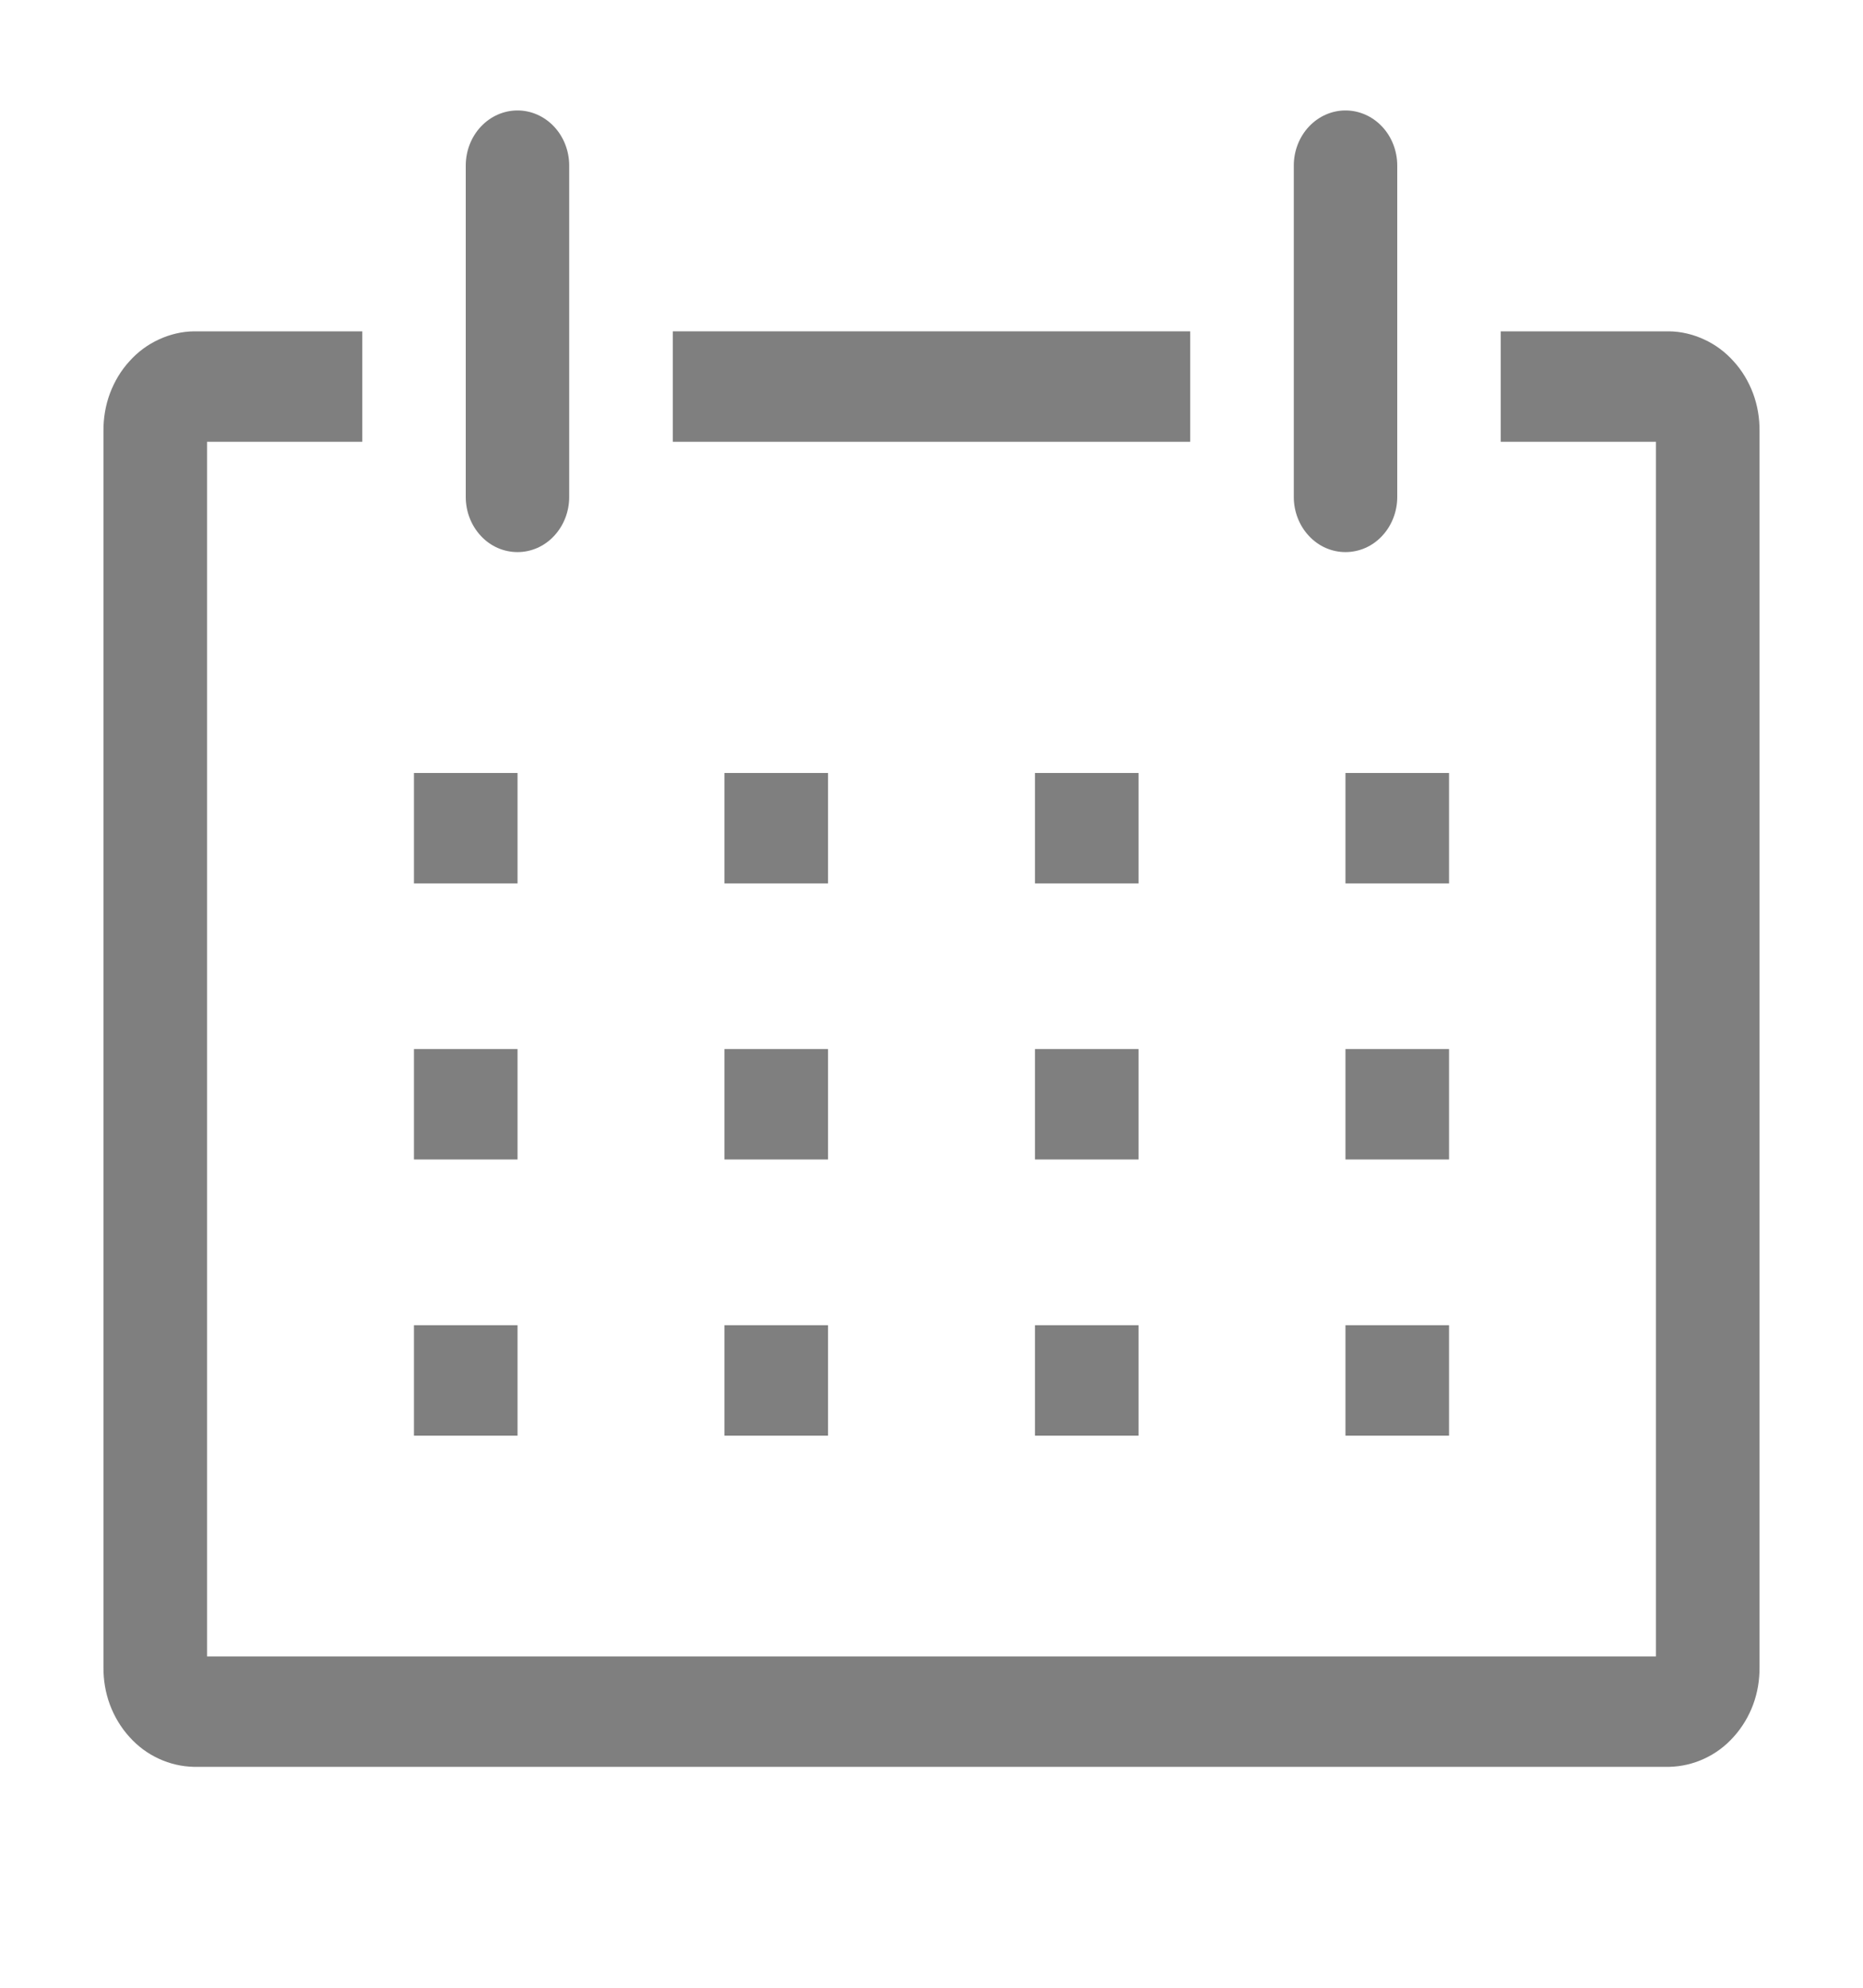 <svg xmlns="http://www.w3.org/2000/svg" width="15" height="16" viewBox="0 0 15 16" fill="none">
  <g clip-path="url(#clip0_8_9)">
    <path d="M13.438 2.667H12.083V3.556H13.333V13.333H1.667V3.556H2.917V2.667H1.562C1.465 2.668 1.369 2.691 1.28 2.732C1.19 2.773 1.109 2.833 1.042 2.908C0.974 2.982 0.921 3.071 0.885 3.167C0.849 3.264 0.832 3.367 0.833 3.471V13.418C0.832 13.522 0.849 13.625 0.885 13.722C0.921 13.818 0.974 13.906 1.042 13.981C1.109 14.056 1.19 14.116 1.28 14.157C1.369 14.198 1.465 14.22 1.562 14.222H13.438C13.535 14.22 13.631 14.198 13.72 14.157C13.81 14.116 13.891 14.056 13.958 13.981C14.026 13.906 14.079 13.818 14.115 13.722C14.151 13.625 14.168 13.522 14.167 13.418V3.471C14.168 3.367 14.151 3.264 14.115 3.167C14.079 3.071 14.026 2.982 13.958 2.908C13.891 2.833 13.81 2.773 13.72 2.732C13.631 2.691 13.535 2.668 13.438 2.667Z" fill="#7F7F7F"/>
    <path d="M3.333 6.222H4.167V7.111H3.333V6.222Z" fill="#7F7F7F"/>
    <path d="M5.833 6.222H6.667V7.111H5.833V6.222Z" fill="#7F7F7F"/>
    <path d="M8.333 6.222H9.167V7.111H8.333V6.222Z" fill="#7F7F7F"/>
    <path d="M10.833 6.222H11.667V7.111H10.833V6.222Z" fill="#7F7F7F"/>
    <path d="M3.333 8.444H4.167V9.333H3.333V8.444Z" fill="#7F7F7F"/>
    <path d="M5.833 8.444H6.667V9.333H5.833V8.444Z" fill="#7F7F7F"/>
    <path d="M8.333 8.444H9.167V9.333H8.333V8.444Z" fill="#7F7F7F"/>
    <path d="M10.833 8.444H11.667V9.333H10.833V8.444Z" fill="#7F7F7F"/>
    <path d="M3.333 10.667H4.167V11.556H3.333V10.667Z" fill="#7F7F7F"/>
    <path d="M5.833 10.667H6.667V11.556H5.833V10.667Z" fill="#7F7F7F"/>
    <path d="M8.333 10.667H9.167V11.556H8.333V10.667Z" fill="#7F7F7F"/>
    <path d="M10.833 10.667H11.667V11.556H10.833V10.667Z" fill="#7F7F7F"/>
    <path d="M4.167 4.444C4.277 4.444 4.383 4.398 4.461 4.314C4.539 4.231 4.583 4.118 4.583 4V1.333C4.583 1.215 4.539 1.102 4.461 1.019C4.383 0.936 4.277 0.889 4.167 0.889C4.056 0.889 3.95 0.936 3.872 1.019C3.794 1.102 3.75 1.215 3.75 1.333V4C3.75 4.118 3.794 4.231 3.872 4.314C3.95 4.398 4.056 4.444 4.167 4.444Z" fill="#7F7F7F"/>
    <path d="M10.833 4.444C10.944 4.444 11.05 4.398 11.128 4.314C11.206 4.231 11.25 4.118 11.25 4V1.333C11.25 1.215 11.206 1.102 11.128 1.019C11.05 0.936 10.944 0.889 10.833 0.889C10.723 0.889 10.617 0.936 10.539 1.019C10.461 1.102 10.417 1.215 10.417 1.333V4C10.417 4.118 10.461 4.231 10.539 4.314C10.617 4.398 10.723 4.444 10.833 4.444Z" fill="#7F7F7F"/>
    <path d="M5.417 2.667H9.583V3.556H5.417V2.667Z" fill="#7F7F7F"/>
  </g>
  <defs>
    <clipPath id="clip0_8_9">
      <rect width="15" height="16" fill="white"/>
    </clipPath>
  </defs>
</svg>
